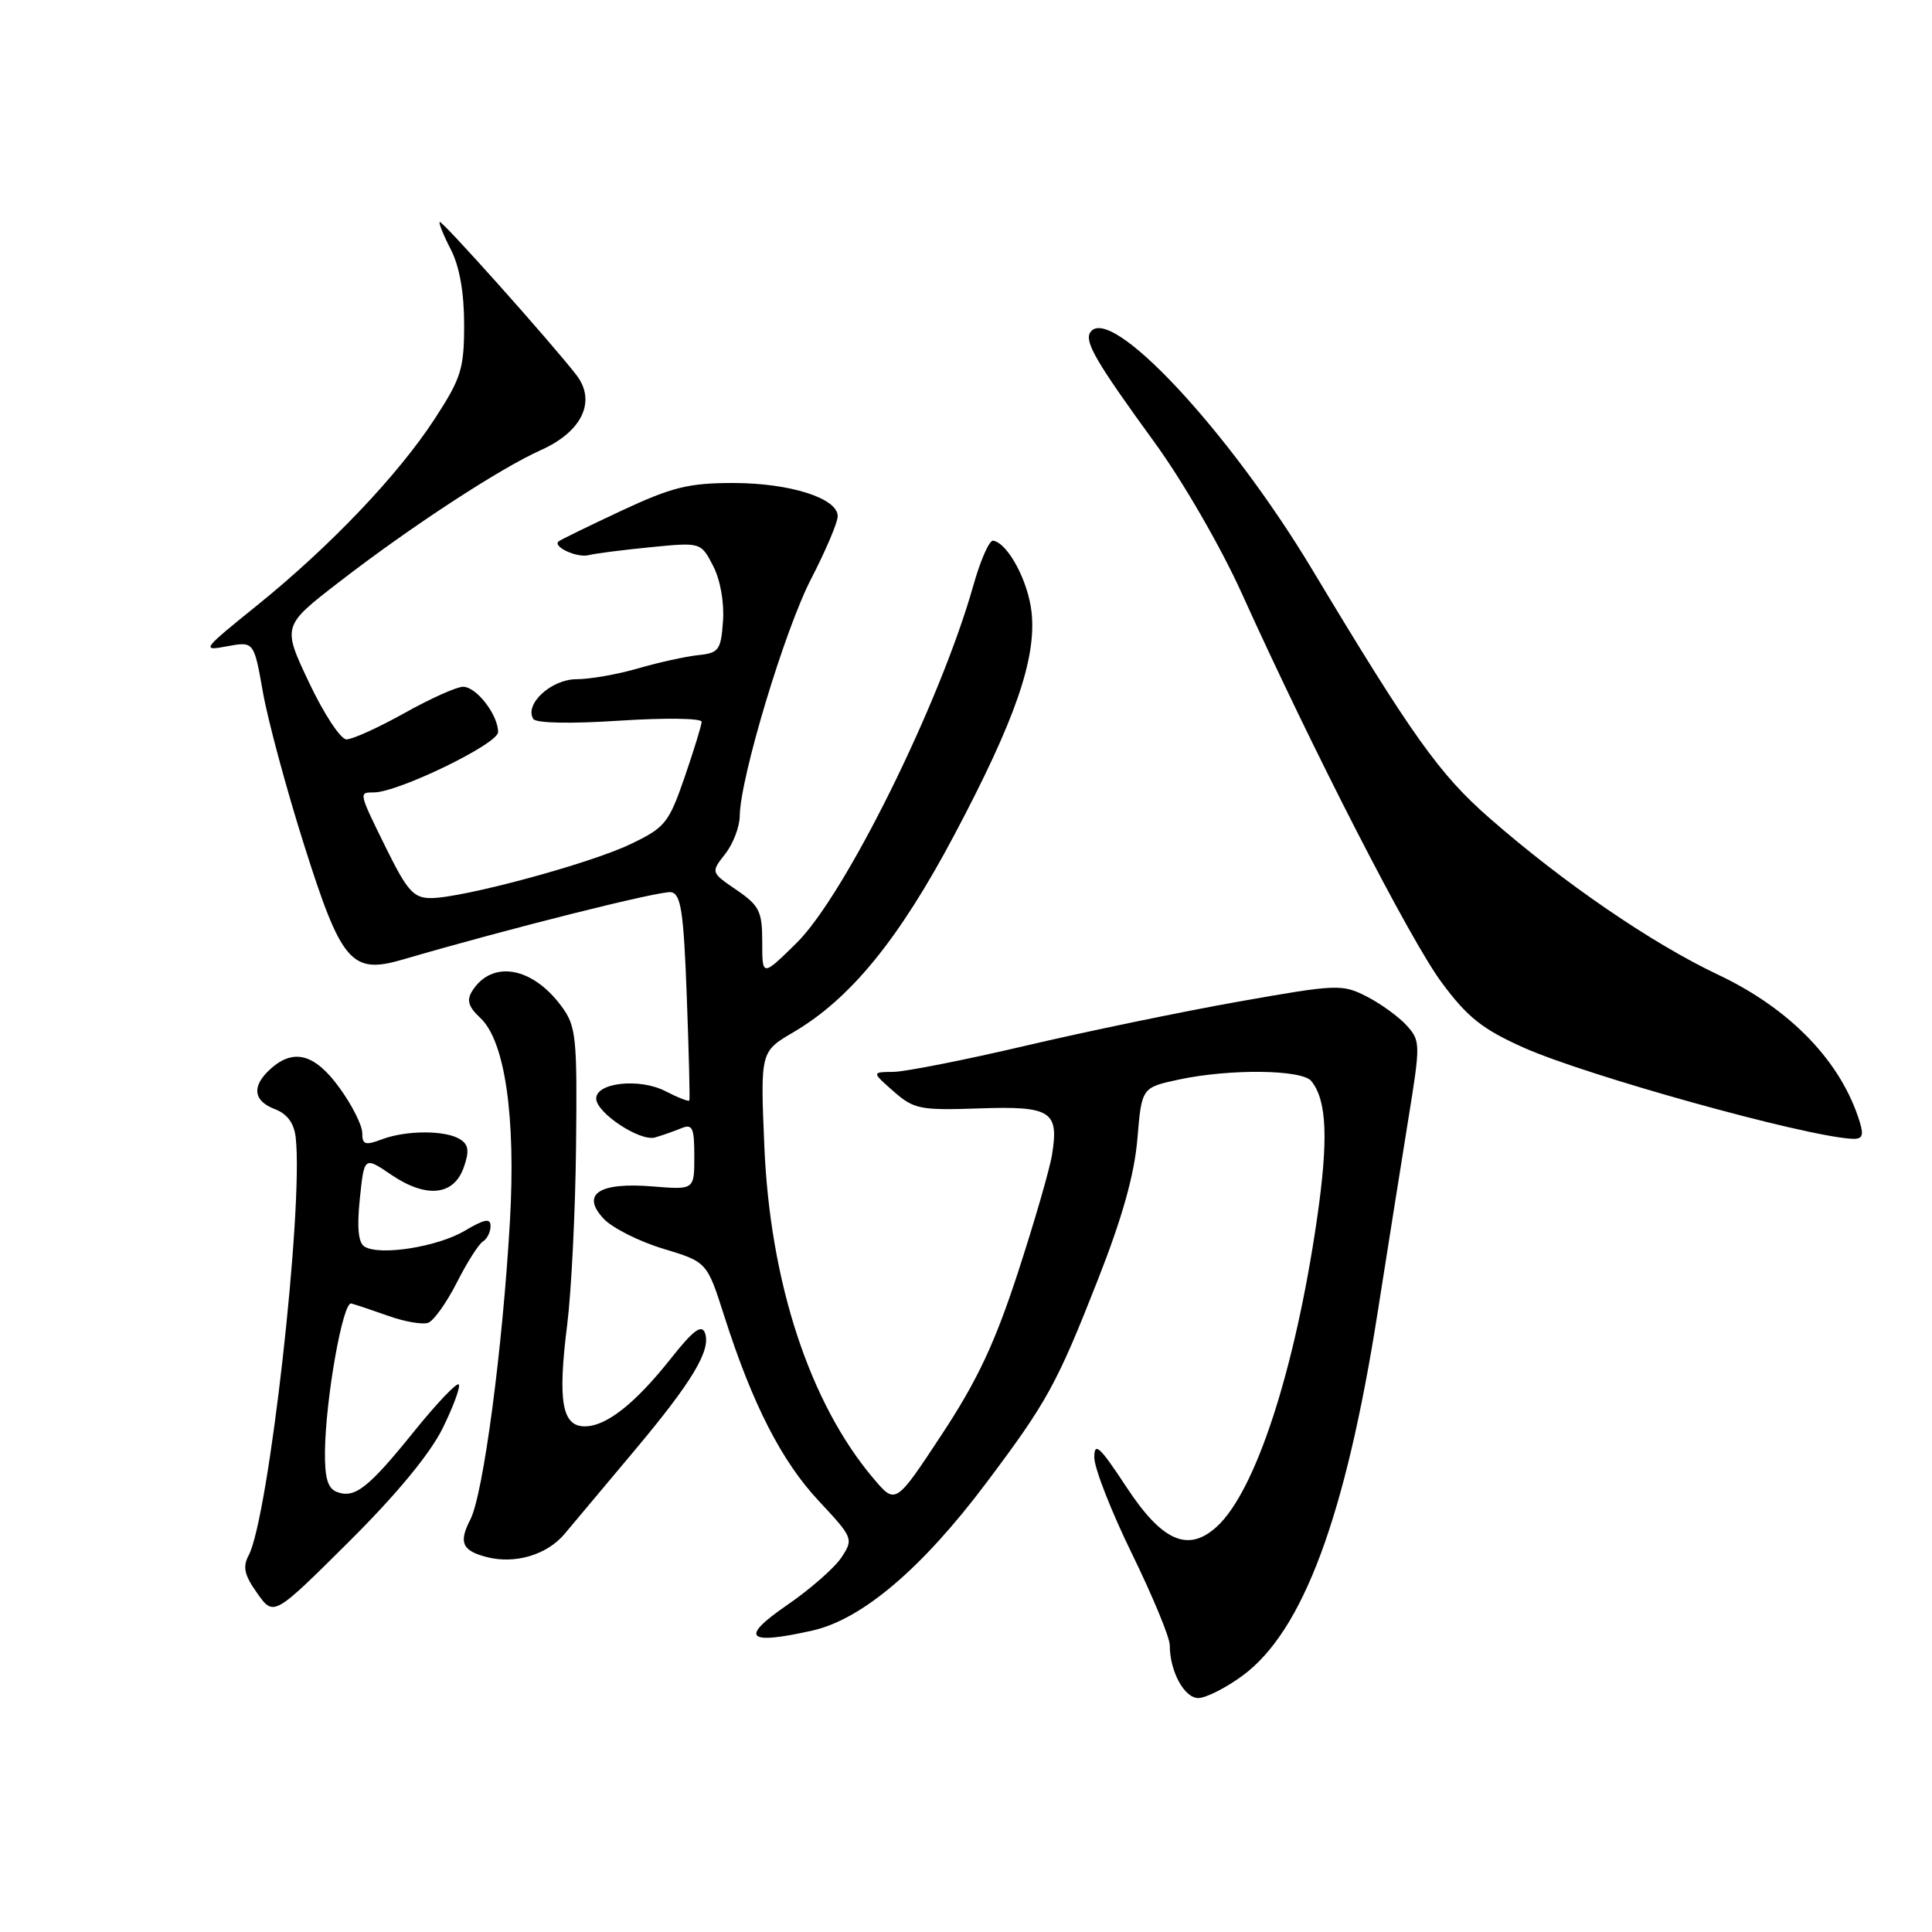 <?xml version="1.0" encoding="UTF-8" standalone="no"?>
<!DOCTYPE svg PUBLIC "-//W3C//DTD SVG 1.1//EN" "http://www.w3.org/Graphics/SVG/1.1/DTD/svg11.dtd" >
<svg xmlns="http://www.w3.org/2000/svg" xmlns:xlink="http://www.w3.org/1999/xlink" version="1.1" viewBox="0 0 256 256">
 <g >
 <path fill="currentColor"
d=" M 164.65 222.03 C 172.64 216.15 178.28 201.00 182.53 174.00 C 183.87 165.47 185.71 153.88 186.62 148.23 C 188.23 138.31 188.22 137.90 186.39 135.88 C 185.35 134.73 182.98 133.01 181.11 132.05 C 177.84 130.38 177.22 130.40 164.11 132.72 C 156.62 134.05 143.92 136.68 135.87 138.57 C 127.82 140.46 119.95 142.01 118.37 142.03 C 115.50 142.06 115.50 142.06 118.40 144.61 C 121.09 146.97 121.91 147.14 129.71 146.87 C 139.26 146.54 140.34 147.22 139.40 153.00 C 139.09 154.93 137.05 161.97 134.87 168.65 C 131.80 178.04 129.51 182.91 124.79 190.08 C 118.67 199.37 118.67 199.37 115.76 195.93 C 107.31 185.97 102.05 169.99 101.28 151.92 C 100.75 139.34 100.75 139.34 105.14 136.77 C 112.69 132.34 119.13 124.45 126.46 110.62 C 134.53 95.40 137.34 87.28 136.69 81.14 C 136.24 76.98 133.54 71.95 131.59 71.64 C 131.09 71.57 129.91 74.24 128.97 77.59 C 124.57 93.16 111.96 118.66 105.51 124.99 C 101.00 129.42 101.00 129.42 101.00 124.84 C 101.00 120.75 100.63 120.01 97.59 117.92 C 94.18 115.59 94.18 115.59 96.09 113.16 C 97.14 111.82 98.01 109.55 98.02 108.12 C 98.07 103.09 103.98 83.45 107.48 76.70 C 109.41 72.96 111.00 69.23 111.00 68.40 C 111.00 66.01 104.66 64.00 97.14 64.00 C 91.25 64.00 89.03 64.55 82.35 67.67 C 78.03 69.69 74.29 71.52 74.03 71.73 C 73.16 72.43 76.48 73.96 78.00 73.56 C 78.83 73.34 82.51 72.87 86.19 72.51 C 92.87 71.85 92.87 71.85 94.49 74.98 C 95.45 76.83 95.98 79.83 95.80 82.31 C 95.53 86.15 95.25 86.53 92.50 86.81 C 90.85 86.99 87.28 87.77 84.57 88.56 C 81.86 89.35 78.17 90.00 76.38 90.00 C 73.05 90.00 69.46 93.31 70.66 95.26 C 71.01 95.83 75.60 95.92 82.12 95.49 C 88.10 95.10 92.99 95.17 92.97 95.64 C 92.96 96.11 91.94 99.42 90.71 103.00 C 88.61 109.06 88.14 109.66 83.55 111.85 C 78.14 114.45 61.27 119.00 57.09 119.00 C 54.81 119.00 53.97 118.06 51.21 112.48 C 47.50 104.95 47.51 105.00 49.53 105.00 C 52.75 105.00 66.00 98.57 66.00 97.01 C 66.00 94.72 63.13 91.00 61.36 91.00 C 60.51 91.00 57.01 92.57 53.57 94.50 C 50.12 96.42 46.68 97.99 45.90 97.97 C 45.13 97.96 42.90 94.57 40.95 90.44 C 37.40 82.94 37.40 82.94 44.95 77.11 C 54.38 69.82 66.22 62.08 71.69 59.63 C 77.16 57.18 79.05 53.14 76.36 49.67 C 72.92 45.25 58.53 29.13 58.26 29.41 C 58.11 29.55 58.78 31.21 59.75 33.09 C 60.89 35.31 61.50 38.77 61.50 43.00 C 61.50 48.86 61.12 50.09 57.62 55.47 C 52.77 62.93 43.75 72.40 34.00 80.27 C 26.80 86.07 26.64 86.29 30.07 85.64 C 33.65 84.98 33.65 84.98 34.84 91.74 C 35.50 95.46 37.94 104.52 40.27 111.88 C 45.23 127.58 46.56 129.13 53.35 127.15 C 67.36 123.05 87.61 117.97 88.94 118.22 C 90.23 118.47 90.59 120.83 91.00 132.01 C 91.28 139.43 91.43 145.65 91.34 145.82 C 91.26 146.00 89.83 145.44 88.16 144.58 C 84.77 142.83 79.00 143.44 79.00 145.56 C 79.00 147.45 84.80 151.29 86.80 150.72 C 87.73 150.45 89.29 149.90 90.25 149.51 C 91.76 148.88 92.00 149.39 92.00 153.23 C 92.00 157.66 92.00 157.66 86.50 157.21 C 79.36 156.62 76.93 158.23 80.00 161.50 C 81.14 162.71 84.68 164.50 87.87 165.46 C 93.68 167.22 93.68 167.22 95.96 174.36 C 99.70 186.07 103.56 193.61 108.49 198.88 C 113.04 203.75 113.11 203.91 111.51 206.35 C 110.61 207.72 107.37 210.57 104.31 212.67 C 97.97 217.03 98.93 218.01 107.64 216.06 C 114.22 214.58 122.14 207.86 130.68 196.50 C 138.74 185.77 140.02 183.45 145.46 169.61 C 148.72 161.33 150.31 155.64 150.71 150.91 C 151.28 144.11 151.28 144.11 156.19 143.05 C 162.95 141.60 172.52 141.71 173.76 143.25 C 175.83 145.82 176.04 150.98 174.50 161.58 C 171.58 181.64 166.34 197.68 161.20 202.32 C 157.41 205.75 153.98 204.23 149.25 197.03 C 145.71 191.65 145.00 190.99 145.00 193.12 C 145.00 194.53 147.25 200.28 150.00 205.90 C 152.75 211.53 155.00 216.97 155.00 218.00 C 155.00 221.45 156.92 225.00 158.78 225.00 C 159.78 225.00 162.43 223.66 164.65 222.03 Z  M 58.67 189.22 C 60.10 186.31 61.05 183.71 60.78 183.44 C 60.51 183.18 57.86 185.96 54.89 189.64 C 48.83 197.16 47.00 198.60 44.64 197.69 C 43.42 197.23 43.02 195.83 43.06 192.28 C 43.15 185.27 45.43 172.46 46.54 172.72 C 47.07 172.85 49.28 173.59 51.45 174.36 C 53.63 175.14 56.01 175.55 56.75 175.27 C 57.49 174.98 59.19 172.59 60.53 169.95 C 61.87 167.30 63.42 164.86 63.98 164.51 C 64.54 164.17 65.00 163.25 65.00 162.47 C 65.00 161.38 64.23 161.52 61.57 163.09 C 57.95 165.23 50.32 166.43 48.30 165.18 C 47.48 164.68 47.28 162.67 47.68 158.84 C 48.26 153.23 48.26 153.23 51.84 155.66 C 56.48 158.81 60.13 158.44 61.45 154.69 C 62.21 152.52 62.10 151.67 60.96 150.96 C 59.04 149.74 53.79 149.75 50.57 150.98 C 48.39 151.80 48.00 151.67 48.00 150.13 C 48.00 149.12 46.65 146.43 44.99 144.15 C 41.72 139.63 38.91 138.87 35.83 141.65 C 33.32 143.93 33.54 145.87 36.43 146.97 C 38.06 147.59 38.96 148.82 39.18 150.70 C 40.24 159.97 35.61 201.12 32.94 206.11 C 32.13 207.63 32.38 208.72 34.09 211.12 C 36.27 214.19 36.27 214.19 46.17 204.35 C 52.56 198.00 57.00 192.62 58.67 189.22 Z  M 74.81 203.25 C 76.08 201.74 80.22 196.80 84.02 192.27 C 91.75 183.06 94.27 178.86 93.40 176.59 C 92.96 175.46 91.83 176.30 88.99 179.89 C 84.18 185.97 80.36 189.00 77.48 189.00 C 74.46 189.00 73.88 185.64 75.16 175.50 C 75.71 171.10 76.24 160.45 76.33 151.84 C 76.49 137.37 76.34 135.96 74.40 133.34 C 70.52 128.08 65.19 127.17 62.57 131.31 C 61.80 132.54 62.06 133.40 63.65 134.89 C 66.90 137.91 68.36 147.93 67.57 161.78 C 66.60 178.73 64.04 198.02 62.32 201.35 C 60.75 204.39 61.23 205.48 64.50 206.32 C 68.24 207.29 72.48 206.03 74.81 203.25 Z  M 246.45 148.75 C 244.03 140.74 237.28 133.70 227.65 129.15 C 218.87 124.99 207.19 117.00 197.33 108.37 C 190.75 102.61 187.16 97.59 173.90 75.51 C 162.76 56.95 146.94 40.06 144.45 44.07 C 143.69 45.31 145.30 48.06 152.96 58.59 C 156.72 63.75 161.77 72.49 164.54 78.62 C 174.02 99.57 186.85 124.55 191.01 130.16 C 194.44 134.80 196.42 136.37 201.88 138.81 C 210.17 142.51 238.93 150.52 245.32 150.89 C 246.75 150.98 246.99 150.53 246.45 148.75 Z "/>
</g>
</svg>